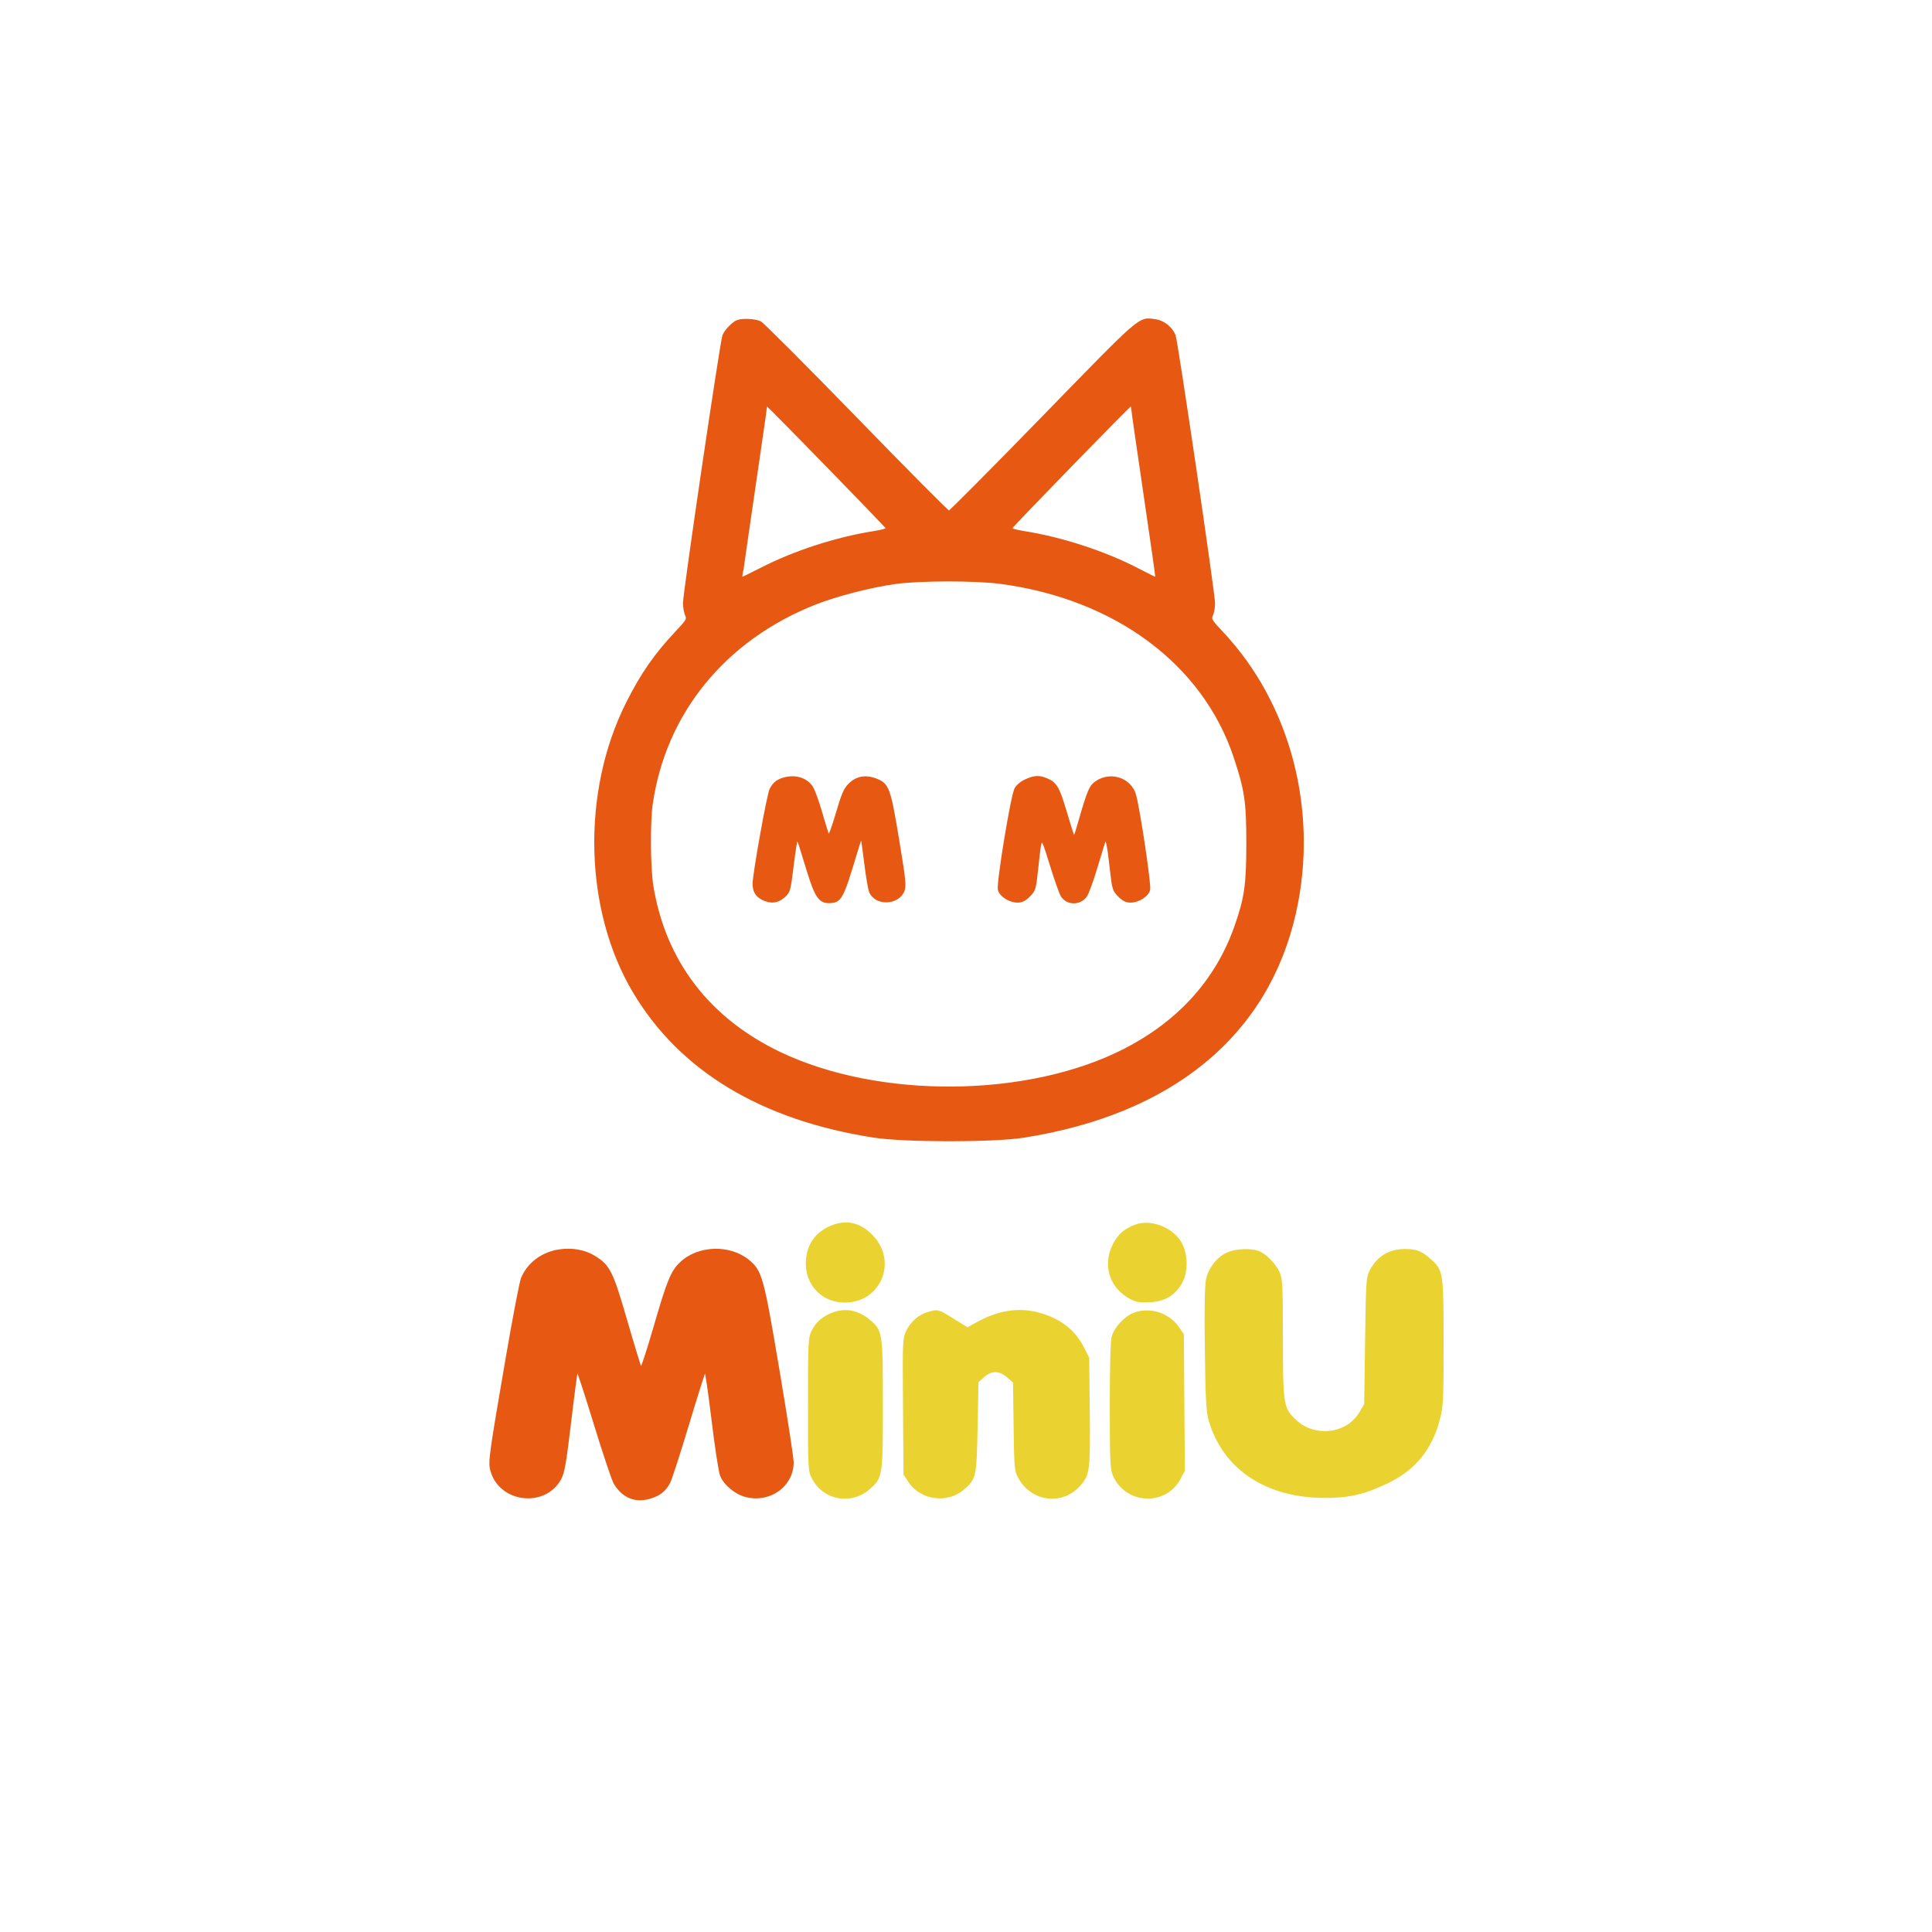 <?xml version="1.0" encoding="utf-8"?>
<!DOCTYPE svg PUBLIC "-//W3C//DTD SVG 20010904//EN" "http://www.w3.org/TR/2001/REC-SVG-20010904/DTD/svg10.dtd">
<svg version="1.0" xmlns="http://www.w3.org/2000/svg" width="1082pt" height="1082pt" viewBox="0 0 1082 1082" style="" preserveAspectRatio="xMidYMid meet">
<g fill="#E75913FF" stroke="#E75913FF">
<path d="M 413.000 179.704 C 410.533 180.601 406.219 185.052 405.087 187.867 C 403.757 191.176 383.000 331.986 383.000 337.700 C 383.000 340.013 383.516 343.039 384.148 344.425 C 385.212 346.761 384.831 347.436 378.887 353.737 C 366.858 366.489 359.152 377.593 350.959 393.986 C 326.032 443.855 327.647 509.735 354.918 555.549 C 381.048 599.446 426.610 626.899 489.500 636.641 C 506.572 639.286 556.220 639.324 573.000 636.706 C 656.517 623.674 710.055 579.494 725.362 510.977 C 738.030 454.268 722.372 394.293 684.383 354.024 C 678.179 347.446 677.786 346.765 678.852 344.425 C 679.484 343.039 680.000 340.125 680.000 337.948 C 680.000 332.472 659.181 191.121 657.895 187.867 C 656.186 183.544 651.620 179.893 647.175 179.297 C 637.663 178.021 640.328 175.732 584.302 233.286 C 555.811 262.554 532.024 286.500 531.441 286.500 C 530.859 286.500 507.494 262.959 479.518 234.186 C 451.543 205.413 427.404 181.226 425.876 180.436 C 423.157 179.030 415.975 178.621 413.000 179.704 M 560.199 326.492 C 624.618 334.996 673.992 371.694 691.384 424.000 C 697.546 442.532 698.501 449.052 698.490 472.500 C 698.478 495.618 697.411 503.002 691.769 519.000 C 681.189 549.001 660.206 572.241 629.548 587.914 C 575.794 615.394 492.355 616.142 436.836 589.641 C 396.880 570.568 372.256 538.309 365.396 496.051 C 363.788 486.148 363.586 460.688 365.035 450.500 C 372.305 399.364 405.813 358.207 456.500 338.157 C 468.432 333.437 487.979 328.409 501.621 326.551 C 515.344 324.683 546.255 324.651 560.199 326.492 M 634.028 228.750 C 634.043 229.713 637.154 251.425 640.941 277.000 C 644.729 302.575 647.713 323.616 647.572 323.758 C 647.432 323.900 643.084 321.787 637.909 319.064 C 619.519 309.385 595.078 301.347 573.714 297.951 C 569.432 297.271 566.057 296.377 566.214 295.965 C 566.690 294.718 632.443 227.138 633.250 227.066 C 633.663 227.030 634.012 227.788 634.028 228.750 M 463.512 261.358 C 481.655 279.980 496.629 295.553 496.786 295.965 C 496.943 296.377 493.568 297.271 489.286 297.951 C 468.160 301.309 444.832 308.889 426.180 318.458 C 420.344 321.452 415.467 323.800 415.343 323.676 C 415.218 323.552 418.238 302.311 422.052 276.475 C 425.867 250.639 428.991 228.900 428.994 228.167 C 428.997 227.433 429.343 226.983 429.762 227.167 C 430.180 227.350 445.368 242.736 463.512 261.358 "/></g>
<g fill="#E75913FF" stroke="#E75913FF">
<path d="M 313.217 700.209 C 303.612 701.634 295.773 707.511 292.260 715.921 C 291.440 717.883 287.673 737.491 283.889 759.494 C 274.261 815.481 273.815 818.735 275.115 823.518 C 279.895 841.115 304.997 844.202 313.790 828.274 C 315.701 824.814 316.634 819.459 319.409 796.027 C 321.240 780.573 322.951 767.716 323.210 767.456 C 323.470 767.196 327.857 780.600 332.958 797.242 C 338.059 813.884 343.105 828.943 344.172 830.708 C 348.774 838.320 355.579 841.218 363.587 838.976 C 369.251 837.390 372.544 834.824 374.904 830.155 C 375.921 828.145 380.674 813.450 385.466 797.500 C 390.259 781.550 394.500 768.162 394.892 767.748 C 395.283 767.335 397.098 779.485 398.926 794.748 C 400.753 810.012 402.920 824.198 403.742 826.273 C 405.778 831.415 412.074 836.578 418.059 838.014 C 431.389 841.212 444.012 831.925 443.994 818.934 C 443.990 816.495 440.385 793.125 435.981 767.000 C 427.255 715.233 426.338 711.897 419.218 706.028 C 408.664 697.328 390.953 697.921 381.161 707.301 C 376.111 712.138 373.977 717.366 366.481 743.252 C 362.698 756.315 359.308 766.665 358.948 766.252 C 358.588 765.838 354.973 754.036 350.915 740.024 C 342.813 712.049 341.252 708.905 332.897 703.740 C 327.494 700.399 320.451 699.136 313.217 700.209 "/></g>
<g fill="#EAD330FF" stroke="#EAD330FF">
<path d="M 687.429 701.893 C 681.929 704.391 677.312 710.236 675.936 716.443 C 675.177 719.865 674.957 732.492 675.254 755.500 C 675.622 783.923 675.979 790.484 677.435 795.500 C 685.182 822.209 708.749 838.113 741.000 838.398 C 755.113 838.523 763.779 836.576 776.793 830.355 C 792.406 822.893 801.644 811.530 806.025 794.404 C 807.810 787.423 807.998 783.306 807.978 751.590 C 807.953 712.141 807.867 711.603 800.546 705.174 C 795.804 701.011 793.138 700.000 786.903 700.000 C 778.185 700.000 771.784 703.824 767.653 711.500 C 765.595 715.323 765.478 717.072 765.000 751.000 L 764.500 786.500 761.723 791.223 C 754.339 803.785 735.623 805.718 724.928 795.023 C 718.287 788.382 718.004 786.499 717.978 748.807 C 717.958 719.468 717.786 716.133 716.100 712.500 C 713.930 707.824 708.688 702.571 704.685 701.061 C 700.362 699.432 691.956 699.837 687.429 701.893 "/></g>
<g fill="#EAD330FF" stroke="#EAD330FF">
<path d="M 520.000 735.175 C 514.851 736.638 510.487 740.363 508.068 745.360 C 505.983 749.666 505.938 750.708 506.215 787.712 L 506.500 825.649 509.251 829.805 C 515.815 839.720 530.607 841.674 539.564 833.809 C 546.301 827.894 546.446 827.218 547.000 799.166 L 547.500 773.832 550.766 770.916 C 555.216 766.943 559.768 766.979 564.376 771.025 L 567.821 774.050 568.161 798.775 C 568.493 822.989 568.552 823.592 571.000 827.956 C 578.084 840.580 594.798 842.607 604.378 832.004 C 609.893 825.899 610.173 823.762 609.819 790.500 L 609.500 760.500 606.568 754.710 C 601.652 745.001 593.241 738.600 581.320 735.495 C 570.187 732.595 559.017 734.382 547.166 740.958 L 541.832 743.917 533.837 738.959 C 525.291 733.659 525.314 733.665 520.000 735.175 "/></g>
<g fill="#E75913FF" stroke="#E75913FF">
<path d="M 574.316 436.943 C 571.875 438.052 569.504 440.059 568.623 441.763 C 566.477 445.913 558.447 494.801 559.340 498.281 C 560.222 501.719 565.343 504.991 569.850 504.996 C 572.303 504.999 574.066 504.130 576.432 501.750 C 579.528 498.637 579.720 497.973 580.998 486.000 C 583.059 466.674 582.962 466.699 588.333 484.096 C 590.945 492.554 593.761 500.513 594.593 501.782 C 597.719 506.554 604.691 506.633 608.197 501.938 C 609.205 500.588 611.843 493.412 614.060 485.992 C 616.277 478.571 618.351 471.825 618.669 471.000 C 619.578 468.639 620.558 473.162 622.034 486.538 C 623.286 497.890 623.518 498.666 626.577 501.750 C 628.938 504.131 630.695 504.999 633.150 504.996 C 637.664 504.991 642.780 501.719 643.650 498.281 C 644.308 495.679 638.289 455.046 635.841 445.570 C 633.189 435.301 620.165 431.826 612.221 439.269 C 610.119 441.237 608.344 446.116 603.466 463.324 C 602.558 466.527 601.621 468.954 601.383 468.717 C 601.146 468.479 599.198 462.333 597.054 455.058 C 592.941 441.099 591.479 438.561 586.282 436.362 C 581.985 434.543 579.317 434.673 574.316 436.943 "/></g>
<g fill="#E75913FF" stroke="#E75913FF">
<path d="M 438.686 436.017 C 435.108 437.091 433.224 438.665 431.477 442.045 C 429.975 444.949 422.001 489.353 422.000 494.816 C 422.000 499.181 423.415 501.646 426.980 503.490 C 431.470 505.811 435.541 505.382 439.088 502.213 C 442.097 499.524 442.269 498.922 443.940 485.209 C 444.894 477.391 445.927 470.740 446.237 470.430 C 446.547 470.120 447.269 471.359 447.841 473.183 C 448.414 475.007 450.511 481.794 452.501 488.264 C 456.772 502.149 459.085 505.451 464.436 505.299 C 470.892 505.116 471.846 503.369 479.530 477.669 C 480.982 472.811 482.311 468.986 482.483 469.169 C 482.655 469.351 483.540 475.575 484.449 483.000 C 485.359 490.425 486.593 497.759 487.192 499.297 C 490.142 506.869 502.828 506.657 506.007 498.982 C 507.137 496.255 506.771 492.695 503.047 470.185 C 498.260 441.256 497.461 439.105 490.503 436.448 C 484.650 434.213 479.610 435.181 475.503 439.329 C 472.981 441.876 471.603 445.119 468.502 455.804 C 466.343 463.241 464.335 468.533 463.947 467.804 C 463.566 467.087 461.774 461.325 459.964 455.000 C 458.153 448.675 455.779 442.212 454.688 440.637 C 451.378 435.862 445.171 434.070 438.686 436.017 "/></g>
<g fill="#EAD330FF" stroke="#EAD330FF">
<path d="M 466.885 735.380 C 461.193 737.414 457.345 740.656 455.086 745.323 C 453.087 749.453 453.000 751.167 453.000 786.658 C 453.000 823.489 453.012 823.709 455.327 828.093 C 461.480 839.748 476.727 842.446 486.743 833.653 C 493.869 827.396 493.956 826.824 493.956 786.500 C 493.956 746.034 493.843 745.314 486.573 739.321 C 480.481 734.299 473.705 732.943 466.885 735.380 "/></g>
<g fill="#EAD330FF" stroke="#EAD330FF">
<path d="M 635.309 735.586 C 630.173 737.475 624.497 743.549 623.072 748.679 C 622.416 751.044 622.017 765.841 622.028 787.500 C 622.042 819.198 622.216 822.878 623.865 826.509 C 630.963 842.133 652.785 843.034 660.707 828.030 L 663.067 823.559 662.783 785.443 L 662.500 747.326 659.736 743.339 C 654.457 735.725 643.976 732.398 635.309 735.586 "/></g>
<g fill="#EAD330FF" stroke="#EAD330FF">
<path d="M 635.885 686.322 C 629.906 688.554 626.312 691.733 623.586 697.203 C 617.841 708.732 621.961 721.307 633.413 727.195 C 636.510 728.787 638.744 729.127 644.120 728.823 C 652.421 728.354 658.074 724.884 661.749 718.000 C 665.155 711.620 664.702 701.171 660.761 695.215 C 655.585 687.393 644.058 683.273 635.885 686.322 "/></g>
<g fill="#EAD330FF" stroke="#EAD330FF">
<path d="M 466.759 686.423 C 458.636 689.322 453.581 695.098 452.175 703.086 C 449.678 717.274 459.191 729.000 473.197 729.000 C 493.104 729.000 502.333 706.059 488.137 691.863 C 481.639 685.365 474.683 683.595 466.759 686.423 "/></g>
</svg>
